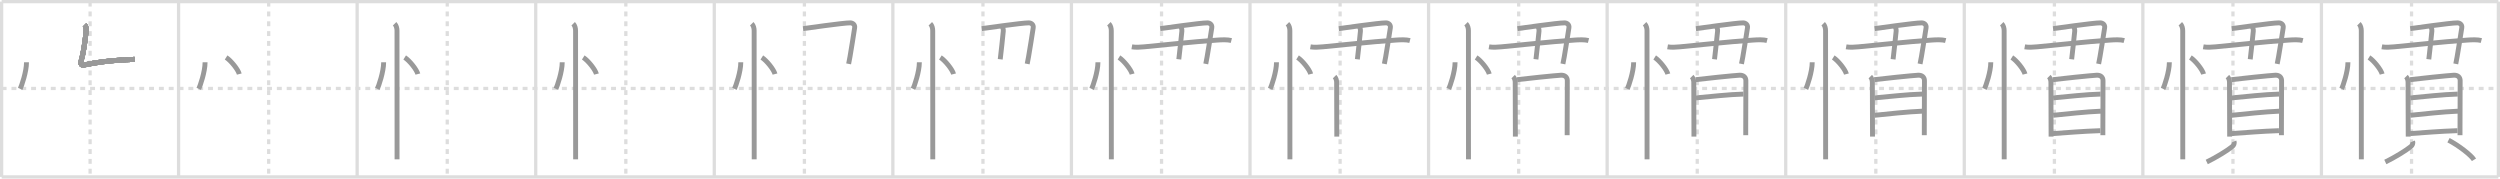 <svg width="1526px" height="109px" viewBox="0 0 1526 109" xmlns="http://www.w3.org/2000/svg" xmlns:xlink="http://www.w3.org/1999/xlink" xml:space="preserve" version="1.1" baseProfile="full">
<line x1="1" y1="1" x2="1525" y2="1" style="stroke:#ddd;stroke-width:2"></line>
<line x1="1" y1="1" x2="1" y2="108" style="stroke:#ddd;stroke-width:2"></line>
<line x1="1" y1="108" x2="1525" y2="108" style="stroke:#ddd;stroke-width:2"></line>
<line x1="1525" y1="1" x2="1525" y2="108" style="stroke:#ddd;stroke-width:2"></line>
<line x1="109" y1="1" x2="109" y2="108" style="stroke:#ddd;stroke-width:2"></line>
<line x1="218" y1="1" x2="218" y2="108" style="stroke:#ddd;stroke-width:2"></line>
<line x1="327" y1="1" x2="327" y2="108" style="stroke:#ddd;stroke-width:2"></line>
<line x1="436" y1="1" x2="436" y2="108" style="stroke:#ddd;stroke-width:2"></line>
<line x1="545" y1="1" x2="545" y2="108" style="stroke:#ddd;stroke-width:2"></line>
<line x1="654" y1="1" x2="654" y2="108" style="stroke:#ddd;stroke-width:2"></line>
<line x1="763" y1="1" x2="763" y2="108" style="stroke:#ddd;stroke-width:2"></line>
<line x1="872" y1="1" x2="872" y2="108" style="stroke:#ddd;stroke-width:2"></line>
<line x1="981" y1="1" x2="981" y2="108" style="stroke:#ddd;stroke-width:2"></line>
<line x1="1090" y1="1" x2="1090" y2="108" style="stroke:#ddd;stroke-width:2"></line>
<line x1="1199" y1="1" x2="1199" y2="108" style="stroke:#ddd;stroke-width:2"></line>
<line x1="1308" y1="1" x2="1308" y2="108" style="stroke:#ddd;stroke-width:2"></line>
<line x1="1417" y1="1" x2="1417" y2="108" style="stroke:#ddd;stroke-width:2"></line>
<line x1="1" y1="54" x2="1525" y2="54" style="stroke:#ddd;stroke-width:2;stroke-dasharray:3 3"></line>
<line x1="55" y1="1" x2="55" y2="108" style="stroke:#ddd;stroke-width:2;stroke-dasharray:3 3"></line>
<line x1="164" y1="1" x2="164" y2="108" style="stroke:#ddd;stroke-width:2;stroke-dasharray:3 3"></line>
<line x1="273" y1="1" x2="273" y2="108" style="stroke:#ddd;stroke-width:2;stroke-dasharray:3 3"></line>
<line x1="382" y1="1" x2="382" y2="108" style="stroke:#ddd;stroke-width:2;stroke-dasharray:3 3"></line>
<line x1="491" y1="1" x2="491" y2="108" style="stroke:#ddd;stroke-width:2;stroke-dasharray:3 3"></line>
<line x1="600" y1="1" x2="600" y2="108" style="stroke:#ddd;stroke-width:2;stroke-dasharray:3 3"></line>
<line x1="709" y1="1" x2="709" y2="108" style="stroke:#ddd;stroke-width:2;stroke-dasharray:3 3"></line>
<line x1="818" y1="1" x2="818" y2="108" style="stroke:#ddd;stroke-width:2;stroke-dasharray:3 3"></line>
<line x1="927" y1="1" x2="927" y2="108" style="stroke:#ddd;stroke-width:2;stroke-dasharray:3 3"></line>
<line x1="1036" y1="1" x2="1036" y2="108" style="stroke:#ddd;stroke-width:2;stroke-dasharray:3 3"></line>
<line x1="1145" y1="1" x2="1145" y2="108" style="stroke:#ddd;stroke-width:2;stroke-dasharray:3 3"></line>
<line x1="1254" y1="1" x2="1254" y2="108" style="stroke:#ddd;stroke-width:2;stroke-dasharray:3 3"></line>
<line x1="1363" y1="1" x2="1363" y2="108" style="stroke:#ddd;stroke-width:2;stroke-dasharray:3 3"></line>
<line x1="1472" y1="1" x2="1472" y2="108" style="stroke:#ddd;stroke-width:2;stroke-dasharray:3 3"></line>
<path d="M16.18,38c0,5.88-3.06,14.57-3.86,16.25" style="fill:none;stroke:#999;stroke-width:3"></path>

<path d="M125.18,38c0,5.88-3.06,14.57-3.86,16.25" style="fill:none;stroke:#999;stroke-width:3"></path>
<path d="M138.02,35.08c2.84,1.79,7.33,7.35,8.04,10.13" style="fill:none;stroke:#999;stroke-width:3"></path>

<path d="M234.18,38c0,5.88-3.06,14.57-3.86,16.25" style="fill:none;stroke:#999;stroke-width:3"></path>
<path d="M247.02,35.08c2.84,1.79,7.33,7.35,8.04,10.13" style="fill:none;stroke:#999;stroke-width:3"></path>
<path d="M240.87,14.5c1.06,1.06,1.46,2.75,1.46,4.25c0,0.87,0.02,51.42,0.03,71.25c0,3.57,0,6.15,0,7.25" style="fill:none;stroke:#999;stroke-width:3"></path>

<path d="M343.18,38c0,5.88-3.06,14.57-3.86,16.25" style="fill:none;stroke:#999;stroke-width:3"></path>
<path d="M356.02,35.08c2.84,1.79,7.33,7.35,8.04,10.13" style="fill:none;stroke:#999;stroke-width:3"></path>
<path d="M349.87,14.5c1.06,1.06,1.46,2.75,1.46,4.25c0,0.87,0.02,51.42,0.03,71.25c0,3.57,0,6.15,0,7.25" style="fill:none;stroke:#999;stroke-width:3"></path>
<path d="m51.6,15.24c0.83,0.83,1.14,2.12,1.02,3.3-0.74,7.34-1.75,14.09-3.1,18.7-0.5,1.69,0.19,2.75,1.57,2.46,8.11,-1.7,15.02,-2.59,24.42,-3.15,2.09,-0.13,4.3,-0.23,6.68,-0.33" style="fill:none;stroke:#999;stroke-width:3"></path>

<path d="M452.18,38c0,5.88-3.06,14.57-3.86,16.25" style="fill:none;stroke:#999;stroke-width:3"></path>
<path d="M465.02,35.08c2.84,1.79,7.33,7.35,8.04,10.13" style="fill:none;stroke:#999;stroke-width:3"></path>
<path d="M458.87,14.5c1.06,1.06,1.46,2.75,1.46,4.25c0,0.87,0.02,51.42,0.03,71.25c0,3.57,0,6.15,0,7.25" style="fill:none;stroke:#999;stroke-width:3"></path>
<path d="m51.6,15.24c0.83,0.83,1.14,2.12,1.02,3.3-0.74,7.34-1.75,14.09-3.1,18.7-0.5,1.69,0.19,2.75,1.57,2.46,8.11,-1.7,15.02,-2.59,24.42,-3.15,2.09,-0.13,4.3,-0.23,6.68,-0.33" style="fill:none;stroke:#999;stroke-width:3"></path>
<path d="M490.17,17.48c0.8-0.08,24.87-3.59,28.85-3.52c1.55,0.03,2.96,1.15,2.65,3c-0.96,5.81-1.64,11.08-2.84,17.67C518.58,36.03,518.3,37.47,518.0,39" style="fill:none;stroke:#999;stroke-width:3"></path>

<path d="M561.18,38c0,5.88-3.06,14.57-3.86,16.25" style="fill:none;stroke:#999;stroke-width:3"></path>
<path d="M574.02,35.08c2.84,1.79,7.33,7.35,8.04,10.13" style="fill:none;stroke:#999;stroke-width:3"></path>
<path d="M567.87,14.5c1.06,1.06,1.46,2.75,1.46,4.25c0,0.87,0.02,51.42,0.03,71.25c0,3.57,0,6.15,0,7.25" style="fill:none;stroke:#999;stroke-width:3"></path>
<path d="m51.6,15.24c0.83,0.83,1.14,2.12,1.02,3.3-0.74,7.34-1.75,14.09-3.1,18.7-0.5,1.69,0.19,2.75,1.57,2.46,8.11,-1.7,15.02,-2.59,24.42,-3.15,2.09,-0.13,4.3,-0.23,6.68,-0.33" style="fill:none;stroke:#999;stroke-width:3"></path>
<path d="M599.17,17.48c0.8-0.08,24.87-3.59,28.85-3.52c1.55,0.03,2.96,1.15,2.65,3c-0.96,5.81-1.64,11.08-2.84,17.67C627.58,36.03,627.3,37.47,627.0,39" style="fill:none;stroke:#999;stroke-width:3"></path>
<path d="M611.52,16.02c0.73,0.73,0.98,2.1,0.88,3.07c-0.62,5.83-1.02,10.28-1.86,17.1" style="fill:none;stroke:#999;stroke-width:3"></path>

<path d="M670.18,38c0,5.88-3.06,14.57-3.86,16.25" style="fill:none;stroke:#999;stroke-width:3"></path>
<path d="M683.02,35.08c2.84,1.79,7.33,7.35,8.04,10.13" style="fill:none;stroke:#999;stroke-width:3"></path>
<path d="M676.87,14.5c1.06,1.06,1.46,2.75,1.46,4.25c0,0.87,0.02,51.42,0.03,71.25c0,3.57,0,6.15,0,7.25" style="fill:none;stroke:#999;stroke-width:3"></path>
<path d="m51.6,15.24c0.83,0.83,1.14,2.12,1.02,3.3-0.74,7.34-1.75,14.09-3.1,18.7-0.5,1.69,0.19,2.75,1.57,2.46,8.11,-1.7,15.02,-2.59,24.42,-3.15,2.09,-0.13,4.3,-0.23,6.68,-0.33" style="fill:none;stroke:#999;stroke-width:3"></path>
<path d="M708.17,17.48c0.8-0.08,24.87-3.59,28.85-3.52c1.55,0.03,2.96,1.15,2.65,3c-0.96,5.81-1.64,11.08-2.84,17.67C736.58,36.03,736.3,37.47,736.0,39" style="fill:none;stroke:#999;stroke-width:3"></path>
<path d="M720.52,16.02c0.73,0.73,0.98,2.1,0.88,3.07c-0.62,5.83-1.02,10.28-1.86,17.1" style="fill:none;stroke:#999;stroke-width:3"></path>
<path d="M690.88,28.59c2.37,0.41,5.19,0.2,7.63-0.02c11.28-1.02,28.03-2.96,44.5-4.11c2.99-0.21,6.24-0.33,8.61,0.28" style="fill:none;stroke:#999;stroke-width:3"></path>

<path d="M779.18,38c0,5.88-3.06,14.57-3.86,16.25" style="fill:none;stroke:#999;stroke-width:3"></path>
<path d="M792.02,35.08c2.84,1.79,7.33,7.35,8.04,10.13" style="fill:none;stroke:#999;stroke-width:3"></path>
<path d="M785.87,14.5c1.06,1.06,1.46,2.75,1.46,4.25c0,0.87,0.02,51.42,0.03,71.25c0,3.57,0,6.15,0,7.25" style="fill:none;stroke:#999;stroke-width:3"></path>
<path d="m51.6,15.24c0.83,0.83,1.14,2.12,1.02,3.3-0.74,7.34-1.75,14.09-3.1,18.7-0.5,1.69,0.19,2.75,1.57,2.46,8.11,-1.7,15.02,-2.59,24.42,-3.15,2.09,-0.13,4.3,-0.23,6.68,-0.33" style="fill:none;stroke:#999;stroke-width:3"></path>
<path d="M817.17,17.48c0.8-0.08,24.87-3.59,28.85-3.52c1.55,0.03,2.96,1.15,2.65,3c-0.96,5.81-1.64,11.08-2.84,17.67C845.58,36.03,845.3,37.47,845.0,39" style="fill:none;stroke:#999;stroke-width:3"></path>
<path d="M829.52,16.02c0.73,0.73,0.98,2.1,0.88,3.07c-0.62,5.83-1.02,10.28-1.86,17.1" style="fill:none;stroke:#999;stroke-width:3"></path>
<path d="M799.88,28.59c2.37,0.41,5.19,0.2,7.63-0.02c11.28-1.02,28.03-2.96,44.5-4.11c2.99-0.21,6.24-0.33,8.61,0.28" style="fill:none;stroke:#999;stroke-width:3"></path>
<path d="M814.63,46.75c0.93,0.93,1.25,2.44,1.25,3.52c0,0.87,0.06,21.68,0.09,29.85c0.01,1.92,0.01,3.14,0.01,3.25" style="fill:none;stroke:#999;stroke-width:3"></path>

<path d="M888.18,38c0,5.88-3.06,14.57-3.86,16.25" style="fill:none;stroke:#999;stroke-width:3"></path>
<path d="M901.02,35.08c2.84,1.79,7.33,7.35,8.04,10.13" style="fill:none;stroke:#999;stroke-width:3"></path>
<path d="M894.87,14.5c1.06,1.06,1.46,2.75,1.46,4.25c0,0.87,0.02,51.42,0.03,71.25c0,3.57,0,6.15,0,7.25" style="fill:none;stroke:#999;stroke-width:3"></path>
<path d="m51.6,15.24c0.83,0.83,1.14,2.12,1.02,3.3-0.74,7.34-1.75,14.09-3.1,18.7-0.5,1.69,0.19,2.75,1.57,2.46,8.11,-1.7,15.02,-2.59,24.42,-3.15,2.09,-0.13,4.3,-0.23,6.68,-0.33" style="fill:none;stroke:#999;stroke-width:3"></path>
<path d="M926.17,17.48c0.8-0.08,24.87-3.59,28.85-3.52c1.55,0.03,2.96,1.15,2.65,3c-0.96,5.81-1.64,11.08-2.84,17.67C954.58,36.03,954.3,37.47,954.0,39" style="fill:none;stroke:#999;stroke-width:3"></path>
<path d="M938.52,16.02c0.73,0.73,0.98,2.1,0.88,3.07c-0.62,5.83-1.02,10.28-1.86,17.1" style="fill:none;stroke:#999;stroke-width:3"></path>
<path d="M908.88,28.59c2.37,0.41,5.19,0.2,7.63-0.02c11.28-1.02,28.03-2.96,44.5-4.11c2.99-0.21,6.24-0.33,8.61,0.28" style="fill:none;stroke:#999;stroke-width:3"></path>
<path d="M923.63,46.75c0.93,0.93,1.25,2.44,1.25,3.52c0,0.87,0.06,21.68,0.09,29.85c0.01,1.92,0.01,3.14,0.01,3.25" style="fill:none;stroke:#999;stroke-width:3"></path>
<path d="M926.04,48.63c3.71-0.51,24.23-2.64,26.85-2.73c2.19-0.07,3.79,1.1,3.79,3.34c0,3.79-0.08,17.4-0.09,28.89c0,1.5,0,2.97,0,4.38" style="fill:none;stroke:#999;stroke-width:3"></path>

<path d="M997.18,38c0,5.88-3.06,14.57-3.86,16.25" style="fill:none;stroke:#999;stroke-width:3"></path>
<path d="M1010.02,35.08c2.84,1.79,7.33,7.35,8.04,10.13" style="fill:none;stroke:#999;stroke-width:3"></path>
<path d="M1003.87,14.5c1.06,1.06,1.46,2.75,1.46,4.25c0,0.87,0.02,51.42,0.03,71.25c0,3.57,0,6.15,0,7.25" style="fill:none;stroke:#999;stroke-width:3"></path>
<path d="m51.6,15.24c0.83,0.83,1.14,2.12,1.02,3.3-0.74,7.34-1.75,14.09-3.1,18.7-0.5,1.69,0.19,2.75,1.57,2.46,8.11,-1.7,15.02,-2.59,24.42,-3.15,2.09,-0.13,4.3,-0.23,6.68,-0.33" style="fill:none;stroke:#999;stroke-width:3"></path>
<path d="M1035.17,17.48c0.8-0.08,24.87-3.59,28.85-3.52c1.55,0.03,2.96,1.15,2.65,3c-0.96,5.81-1.64,11.08-2.84,17.67C1063.58,36.03,1063.3,37.47,1063.0,39" style="fill:none;stroke:#999;stroke-width:3"></path>
<path d="M1047.52,16.02c0.73,0.73,0.98,2.1,0.88,3.07c-0.62,5.83-1.02,10.28-1.86,17.1" style="fill:none;stroke:#999;stroke-width:3"></path>
<path d="M1017.88,28.59c2.37,0.41,5.19,0.2,7.63-0.02c11.28-1.02,28.03-2.96,44.5-4.11c2.99-0.21,6.24-0.33,8.61,0.28" style="fill:none;stroke:#999;stroke-width:3"></path>
<path d="M1032.63,46.75c0.93,0.93,1.25,2.44,1.25,3.52c0,0.87,0.06,21.68,0.09,29.85c0.01,1.92,0.01,3.14,0.01,3.25" style="fill:none;stroke:#999;stroke-width:3"></path>
<path d="M1035.04,48.63c3.71-0.51,24.23-2.64,26.85-2.73c2.19-0.07,3.79,1.1,3.79,3.34c0,3.79-0.08,17.4-0.09,28.89c0,1.5,0,2.97,0,4.38" style="fill:none;stroke:#999;stroke-width:3"></path>
<path d="M1035.18,59.75c8.57-0.75,20.19-2.12,29.05-2.33" style="fill:none;stroke:#999;stroke-width:3"></path>

<path d="M1106.18,38c0,5.88-3.06,14.57-3.86,16.25" style="fill:none;stroke:#999;stroke-width:3"></path>
<path d="M1119.02,35.08c2.84,1.79,7.33,7.35,8.04,10.13" style="fill:none;stroke:#999;stroke-width:3"></path>
<path d="M1112.87,14.5c1.06,1.06,1.46,2.75,1.46,4.25c0,0.87,0.02,51.42,0.03,71.25c0,3.57,0,6.15,0,7.25" style="fill:none;stroke:#999;stroke-width:3"></path>
<path d="m51.6,15.24c0.83,0.83,1.14,2.12,1.02,3.3-0.74,7.34-1.75,14.09-3.1,18.7-0.5,1.69,0.19,2.75,1.57,2.46,8.11,-1.7,15.02,-2.59,24.42,-3.15,2.09,-0.13,4.3,-0.23,6.68,-0.33" style="fill:none;stroke:#999;stroke-width:3"></path>
<path d="M1144.17,17.48c0.8-0.08,24.87-3.59,28.85-3.52c1.55,0.03,2.96,1.15,2.65,3c-0.96,5.81-1.64,11.08-2.84,17.67C1172.58,36.03,1172.3,37.47,1172.0,39" style="fill:none;stroke:#999;stroke-width:3"></path>
<path d="M1156.52,16.02c0.73,0.73,0.98,2.1,0.88,3.07c-0.62,5.83-1.02,10.28-1.86,17.1" style="fill:none;stroke:#999;stroke-width:3"></path>
<path d="M1126.88,28.59c2.37,0.41,5.19,0.2,7.63-0.02c11.28-1.02,28.03-2.96,44.5-4.11c2.99-0.21,6.24-0.33,8.61,0.28" style="fill:none;stroke:#999;stroke-width:3"></path>
<path d="M1141.63,46.75c0.93,0.93,1.25,2.44,1.25,3.52c0,0.87,0.06,21.68,0.09,29.85c0.01,1.92,0.01,3.14,0.01,3.25" style="fill:none;stroke:#999;stroke-width:3"></path>
<path d="M1144.04,48.63c3.71-0.51,24.23-2.64,26.85-2.73c2.19-0.07,3.79,1.1,3.79,3.34c0,3.79-0.08,17.4-0.09,28.89c0,1.5,0,2.97,0,4.38" style="fill:none;stroke:#999;stroke-width:3"></path>
<path d="M1144.18,59.75c8.57-0.75,20.19-2.12,29.05-2.33" style="fill:none;stroke:#999;stroke-width:3"></path>
<path d="M1144.23,70.38c7.69-0.79,19.98-2.16,29.17-2.52" style="fill:none;stroke:#999;stroke-width:3"></path>

<path d="M1215.18,38c0,5.88-3.06,14.57-3.86,16.25" style="fill:none;stroke:#999;stroke-width:3"></path>
<path d="M1228.02,35.08c2.84,1.79,7.33,7.35,8.04,10.13" style="fill:none;stroke:#999;stroke-width:3"></path>
<path d="M1221.87,14.5c1.06,1.06,1.46,2.75,1.46,4.25c0,0.87,0.02,51.42,0.03,71.25c0,3.57,0,6.15,0,7.25" style="fill:none;stroke:#999;stroke-width:3"></path>
<path d="m51.6,15.24c0.83,0.83,1.14,2.12,1.02,3.3-0.74,7.34-1.75,14.09-3.1,18.7-0.5,1.69,0.19,2.75,1.57,2.46,8.11,-1.7,15.02,-2.59,24.42,-3.15,2.09,-0.13,4.3,-0.23,6.68,-0.33" style="fill:none;stroke:#999;stroke-width:3"></path>
<path d="M1253.17,17.48c0.8-0.08,24.87-3.59,28.85-3.52c1.55,0.03,2.96,1.15,2.65,3c-0.96,5.81-1.64,11.08-2.84,17.67C1281.58,36.03,1281.3,37.47,1281.0,39" style="fill:none;stroke:#999;stroke-width:3"></path>
<path d="M1265.52,16.02c0.73,0.73,0.98,2.1,0.88,3.07c-0.62,5.83-1.02,10.28-1.86,17.1" style="fill:none;stroke:#999;stroke-width:3"></path>
<path d="M1235.88,28.59c2.37,0.41,5.19,0.2,7.63-0.02c11.28-1.02,28.03-2.96,44.5-4.11c2.99-0.21,6.24-0.33,8.61,0.28" style="fill:none;stroke:#999;stroke-width:3"></path>
<path d="M1250.63,46.75c0.93,0.93,1.25,2.44,1.25,3.52c0,0.87,0.06,21.68,0.09,29.85c0.01,1.92,0.01,3.14,0.01,3.25" style="fill:none;stroke:#999;stroke-width:3"></path>
<path d="M1253.04,48.63c3.71-0.51,24.23-2.64,26.85-2.73c2.19-0.07,3.79,1.1,3.79,3.34c0,3.79-0.08,17.4-0.09,28.89c0,1.5,0,2.97,0,4.38" style="fill:none;stroke:#999;stroke-width:3"></path>
<path d="M1253.18,59.75c8.57-0.75,20.19-2.12,29.05-2.33" style="fill:none;stroke:#999;stroke-width:3"></path>
<path d="M1253.23,70.38c7.69-0.79,19.98-2.16,29.17-2.52" style="fill:none;stroke:#999;stroke-width:3"></path>
<path d="M1253.1,81.54c9.57-0.64,17.65-1.41,28.98-1.78" style="fill:none;stroke:#999;stroke-width:3"></path>

<path d="M1324.18,38c0,5.88-3.06,14.57-3.86,16.25" style="fill:none;stroke:#999;stroke-width:3"></path>
<path d="M1337.02,35.08c2.84,1.79,7.33,7.35,8.04,10.13" style="fill:none;stroke:#999;stroke-width:3"></path>
<path d="M1330.87,14.5c1.06,1.06,1.46,2.75,1.46,4.25c0,0.87,0.02,51.42,0.03,71.25c0,3.57,0,6.15,0,7.25" style="fill:none;stroke:#999;stroke-width:3"></path>
<path d="m51.6,15.24c0.83,0.83,1.14,2.12,1.02,3.3-0.74,7.34-1.75,14.09-3.1,18.7-0.5,1.69,0.19,2.75,1.57,2.46,8.11,-1.7,15.02,-2.59,24.42,-3.15,2.09,-0.13,4.3,-0.23,6.68,-0.33" style="fill:none;stroke:#999;stroke-width:3"></path>
<path d="M1362.17,17.48c0.8-0.08,24.87-3.59,28.85-3.52c1.55,0.03,2.96,1.15,2.65,3c-0.96,5.81-1.64,11.08-2.84,17.67C1390.58,36.03,1390.3,37.47,1390.0,39" style="fill:none;stroke:#999;stroke-width:3"></path>
<path d="M1374.52,16.02c0.73,0.73,0.98,2.1,0.88,3.07c-0.62,5.83-1.02,10.28-1.86,17.1" style="fill:none;stroke:#999;stroke-width:3"></path>
<path d="M1344.88,28.59c2.37,0.41,5.19,0.2,7.63-0.02c11.28-1.02,28.03-2.96,44.5-4.11c2.99-0.21,6.24-0.33,8.61,0.28" style="fill:none;stroke:#999;stroke-width:3"></path>
<path d="M1359.63,46.75c0.93,0.93,1.25,2.44,1.25,3.52c0,0.87,0.06,21.68,0.09,29.85c0.01,1.92,0.01,3.14,0.01,3.25" style="fill:none;stroke:#999;stroke-width:3"></path>
<path d="M1362.04,48.63c3.71-0.51,24.23-2.64,26.85-2.73c2.19-0.07,3.79,1.1,3.79,3.34c0,3.79-0.08,17.4-0.09,28.89c0,1.5,0,2.97,0,4.38" style="fill:none;stroke:#999;stroke-width:3"></path>
<path d="M1362.18,59.75c8.57-0.75,20.19-2.12,29.05-2.33" style="fill:none;stroke:#999;stroke-width:3"></path>
<path d="M1362.23,70.38c7.69-0.79,19.98-2.16,29.17-2.52" style="fill:none;stroke:#999;stroke-width:3"></path>
<path d="M1362.1,81.54c9.57-0.64,17.65-1.41,28.98-1.78" style="fill:none;stroke:#999;stroke-width:3"></path>
<path d="M1363.63,86.36c0.46,1.07-0.15,2.35-1.05,3.1c-2.73,2.26-10.11,6.8-15.58,9.42" style="fill:none;stroke:#999;stroke-width:3"></path>

<path d="M1433.18,38c0,5.88-3.06,14.57-3.86,16.25" style="fill:none;stroke:#999;stroke-width:3"></path>
<path d="M1446.02,35.08c2.84,1.79,7.33,7.35,8.04,10.13" style="fill:none;stroke:#999;stroke-width:3"></path>
<path d="M1439.87,14.5c1.06,1.06,1.46,2.75,1.46,4.25c0,0.87,0.02,51.42,0.03,71.25c0,3.57,0,6.15,0,7.25" style="fill:none;stroke:#999;stroke-width:3"></path>
<path d="m51.6,15.24c0.83,0.83,1.14,2.12,1.02,3.3-0.74,7.34-1.75,14.09-3.1,18.7-0.5,1.69,0.19,2.75,1.57,2.46,8.11,-1.7,15.02,-2.59,24.42,-3.15,2.09,-0.13,4.3,-0.23,6.68,-0.33" style="fill:none;stroke:#999;stroke-width:3"></path>
<path d="M1471.17,17.48c0.8-0.08,24.87-3.59,28.85-3.52c1.55,0.03,2.96,1.15,2.65,3c-0.96,5.81-1.64,11.08-2.84,17.67C1499.58,36.03,1499.3,37.47,1499.0,39" style="fill:none;stroke:#999;stroke-width:3"></path>
<path d="M1483.52,16.02c0.73,0.73,0.98,2.1,0.88,3.07c-0.62,5.83-1.02,10.28-1.86,17.1" style="fill:none;stroke:#999;stroke-width:3"></path>
<path d="M1453.88,28.59c2.37,0.41,5.19,0.2,7.63-0.02c11.28-1.02,28.03-2.96,44.5-4.11c2.99-0.21,6.24-0.33,8.61,0.28" style="fill:none;stroke:#999;stroke-width:3"></path>
<path d="M1468.63,46.75c0.93,0.93,1.25,2.44,1.25,3.52c0,0.87,0.06,21.68,0.09,29.85c0.01,1.92,0.01,3.14,0.01,3.25" style="fill:none;stroke:#999;stroke-width:3"></path>
<path d="M1471.04,48.63c3.71-0.51,24.23-2.64,26.85-2.73c2.19-0.07,3.79,1.1,3.79,3.34c0,3.79-0.08,17.4-0.09,28.89c0,1.5,0,2.97,0,4.38" style="fill:none;stroke:#999;stroke-width:3"></path>
<path d="M1471.18,59.75c8.57-0.75,20.19-2.12,29.05-2.33" style="fill:none;stroke:#999;stroke-width:3"></path>
<path d="M1471.23,70.38c7.69-0.79,19.98-2.16,29.17-2.52" style="fill:none;stroke:#999;stroke-width:3"></path>
<path d="M1471.1,81.54c9.57-0.64,17.65-1.41,28.98-1.78" style="fill:none;stroke:#999;stroke-width:3"></path>
<path d="M1472.63,86.36c0.46,1.07-0.15,2.35-1.05,3.1c-2.73,2.26-10.11,6.8-15.58,9.42" style="fill:none;stroke:#999;stroke-width:3"></path>
<path d="M1494.56,85.57c6.34,3.29,13.84,9.16,15.57,11.96" style="fill:none;stroke:#999;stroke-width:3"></path>

</svg>